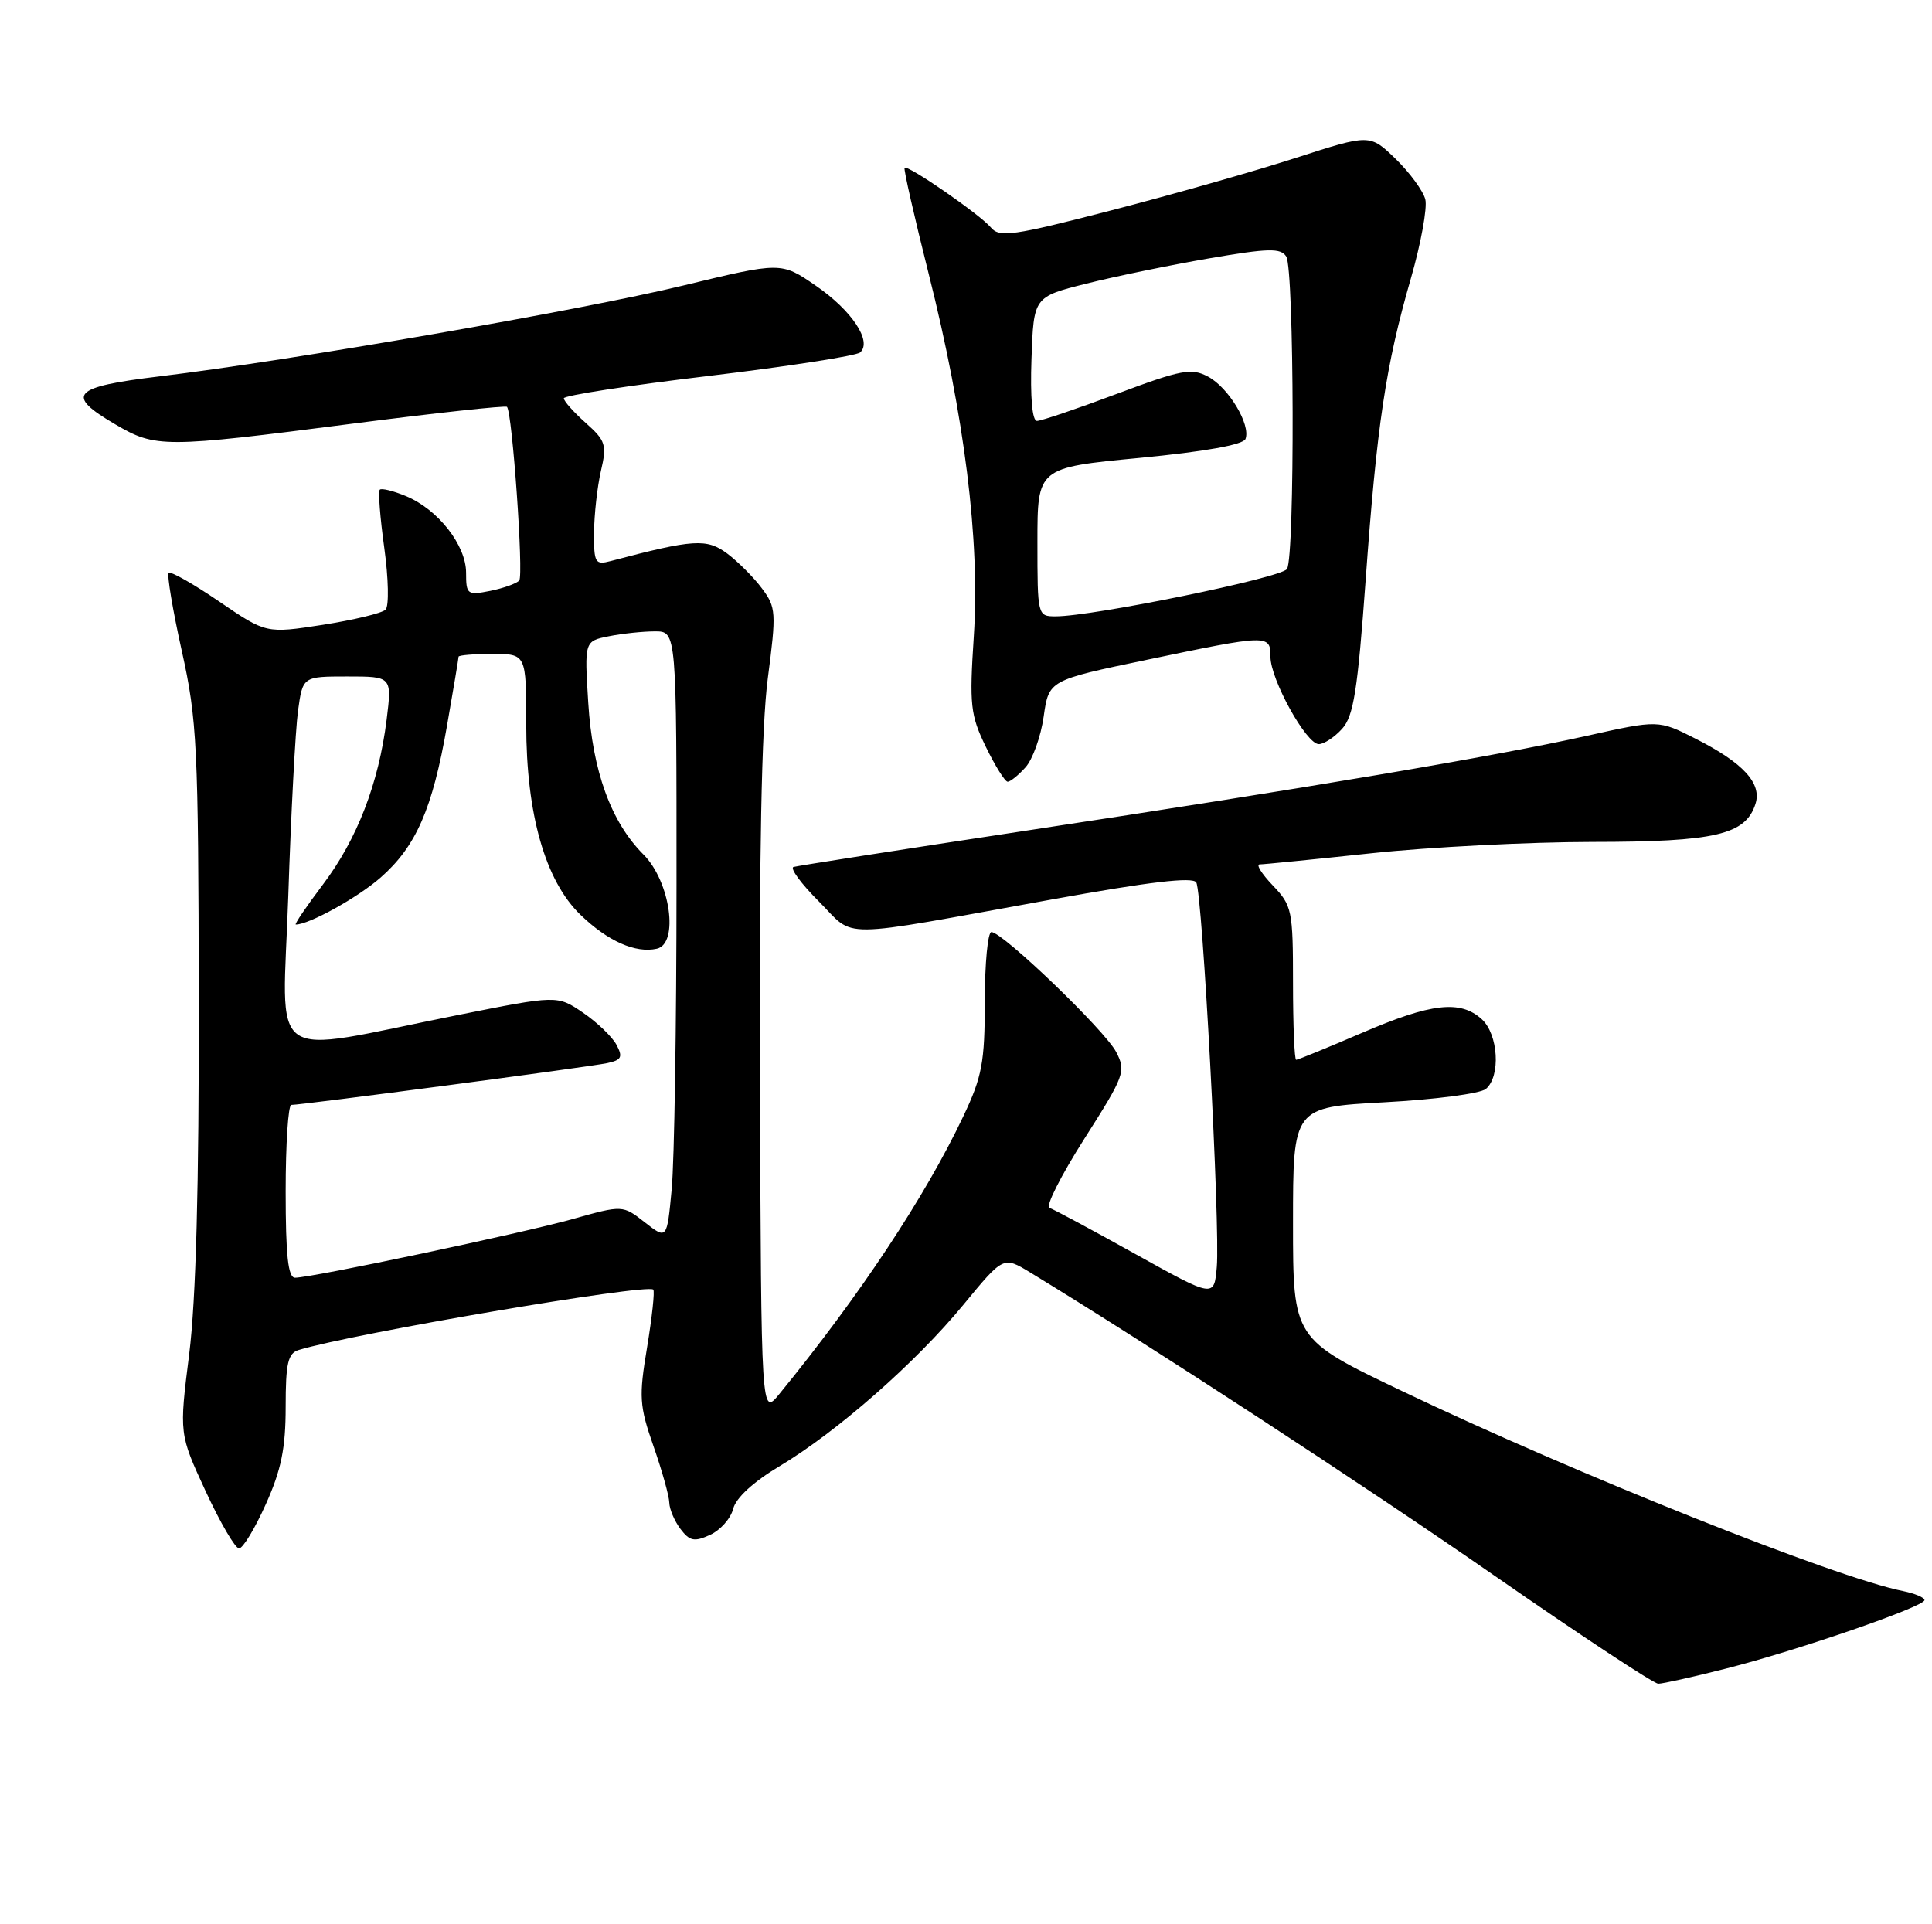 <?xml version="1.0" encoding="UTF-8" standalone="no"?>
<!DOCTYPE svg PUBLIC "-//W3C//DTD SVG 1.1//EN" "http://www.w3.org/Graphics/SVG/1.1/DTD/svg11.dtd" >
<svg xmlns="http://www.w3.org/2000/svg" xmlns:xlink="http://www.w3.org/1999/xlink" version="1.1" viewBox="0 0 257 256">
 <g >
 <path fill="currentColor"
d=" M 229.59 221.99 C 239.10 219.58 256.00 213.75 256.00 212.88 C 256.00 212.53 254.70 211.99 253.12 211.67 C 244.10 209.87 209.56 196.08 186.53 185.08 C 172.00 178.14 172.00 178.14 172.00 162.73 C 172.00 147.31 172.00 147.31 184.15 146.65 C 190.83 146.29 196.90 145.50 197.65 144.88 C 199.65 143.21 199.32 137.60 197.10 135.59 C 194.25 133.01 190.38 133.45 181.17 137.42 C 176.59 139.39 172.65 141.00 172.42 141.00 C 172.19 141.00 172.00 136.41 172.00 130.80 C 172.00 121.10 171.87 120.47 169.31 117.80 C 167.84 116.26 167.05 115.00 167.56 115.00 C 168.08 115.00 174.80 114.33 182.50 113.51 C 190.20 112.69 203.38 112.02 211.80 112.01 C 228.20 112.00 232.21 111.06 233.52 106.94 C 234.39 104.21 231.88 101.48 225.56 98.28 C 220.61 95.77 220.61 95.77 211.06 97.90 C 198.75 100.64 174.12 104.81 136.50 110.51 C 120.00 113.01 106.08 115.19 105.56 115.34 C 105.05 115.50 106.56 117.56 108.93 119.93 C 113.92 124.92 110.68 124.95 140.00 119.65 C 152.92 117.31 158.69 116.63 159.13 117.40 C 159.96 118.84 162.33 163.31 161.86 168.58 C 161.50 172.66 161.50 172.66 151.05 166.85 C 145.30 163.65 140.15 160.88 139.60 160.70 C 139.05 160.52 141.14 156.38 144.24 151.51 C 149.60 143.09 149.81 142.53 148.48 139.97 C 147.01 137.11 133.37 124.00 131.88 124.00 C 131.40 124.00 131.00 128.16 131.00 133.25 C 131.00 141.34 130.64 143.25 128.15 148.50 C 123.05 159.26 114.35 172.38 103.67 185.46 C 101.26 188.41 101.26 188.41 101.09 144.01 C 100.97 113.85 101.30 96.62 102.13 90.28 C 103.28 81.48 103.24 80.80 101.36 78.29 C 100.27 76.82 98.18 74.73 96.73 73.64 C 94.01 71.62 92.26 71.73 81.25 74.64 C 79.17 75.19 79.00 74.91 79.02 70.87 C 79.04 68.46 79.45 64.78 79.93 62.68 C 80.75 59.18 80.57 58.63 77.91 56.26 C 76.31 54.84 75.00 53.36 75.00 52.99 C 75.00 52.62 83.66 51.28 94.25 50.02 C 104.84 48.75 113.92 47.34 114.42 46.89 C 116.05 45.42 113.32 41.31 108.52 38.01 C 103.91 34.84 103.91 34.84 90.88 37.99 C 77.28 41.28 38.89 47.94 21.25 50.07 C 9.57 51.48 8.61 52.52 15.34 56.46 C 20.71 59.61 21.79 59.60 46.78 56.38 C 57.95 54.94 67.25 53.93 67.44 54.13 C 68.15 54.88 69.67 76.52 69.07 77.23 C 68.72 77.63 66.99 78.25 65.22 78.61 C 62.16 79.22 62.00 79.10 62.00 76.20 C 62.00 72.53 58.26 67.76 53.99 66.00 C 52.31 65.30 50.75 64.92 50.52 65.15 C 50.29 65.38 50.56 68.87 51.12 72.91 C 51.68 76.95 51.76 80.64 51.29 81.11 C 50.82 81.58 47.06 82.48 42.93 83.13 C 35.41 84.29 35.41 84.29 29.16 80.03 C 25.72 77.68 22.70 75.97 22.44 76.22 C 22.19 76.48 22.97 81.14 24.18 86.59 C 26.22 95.77 26.39 99.19 26.44 133.00 C 26.48 157.77 26.07 172.92 25.17 180.13 C 23.83 190.77 23.83 190.77 27.35 198.38 C 29.29 202.57 31.29 206.00 31.80 206.00 C 32.31 206.00 33.91 203.36 35.36 200.12 C 37.41 195.57 38.00 192.67 38.00 187.19 C 38.00 181.34 38.30 180.04 39.75 179.60 C 46.95 177.41 86.05 170.75 86.90 171.57 C 87.11 171.78 86.74 175.23 86.08 179.23 C 84.97 185.86 85.05 187.02 86.93 192.41 C 88.07 195.66 89.01 199.03 89.03 199.91 C 89.05 200.78 89.72 202.36 90.52 203.42 C 91.74 205.03 92.36 205.16 94.46 204.20 C 95.82 203.58 97.21 202.02 97.53 200.73 C 97.89 199.28 100.23 197.13 103.69 195.07 C 111.35 190.48 121.81 181.30 128.16 173.58 C 133.47 167.13 133.47 167.13 136.99 169.26 C 152.70 178.82 181.70 197.75 198.83 209.65 C 210.20 217.54 219.99 224.00 220.59 224.00 C 221.19 224.00 225.24 223.10 229.59 221.99 Z  M 136.41 102.09 C 137.36 101.05 138.45 98.01 138.83 95.34 C 139.52 90.50 139.52 90.50 152.51 87.79 C 168.74 84.40 169.00 84.39 169.00 87.37 C 169.00 90.39 173.76 99.00 175.43 99.00 C 176.12 99.00 177.52 98.08 178.53 96.96 C 180.06 95.28 180.60 91.84 181.66 77.21 C 183.15 56.55 184.33 48.64 187.68 37.04 C 189.02 32.39 189.88 27.66 189.60 26.53 C 189.31 25.40 187.54 22.98 185.66 21.15 C 182.23 17.83 182.23 17.83 172.37 21.01 C 166.94 22.77 155.88 25.91 147.79 28.00 C 134.73 31.38 132.94 31.63 131.81 30.27 C 130.39 28.56 120.76 21.90 120.33 22.33 C 120.18 22.49 121.62 28.82 123.53 36.41 C 128.31 55.39 130.37 71.90 129.54 84.61 C 128.94 93.82 129.08 95.12 131.14 99.36 C 132.38 101.91 133.69 104.00 134.04 104.00 C 134.40 104.00 135.47 103.14 136.41 102.09 Z  M 38.00 158.50 C 38.00 152.18 38.34 147.00 38.75 147.00 C 40.12 147.01 78.46 141.94 80.77 141.44 C 82.68 141.03 82.88 140.64 82.00 138.99 C 81.42 137.92 79.42 136.00 77.54 134.72 C 74.13 132.40 74.13 132.40 60.82 135.06 C 34.98 140.22 37.58 142.06 38.35 119.17 C 38.71 108.17 39.30 97.11 39.64 94.59 C 40.27 90.00 40.27 90.00 46.21 90.00 C 52.14 90.00 52.14 90.00 51.43 95.75 C 50.37 104.23 47.51 111.64 42.97 117.66 C 40.75 120.60 39.12 123.00 39.35 123.00 C 41.12 123.00 47.60 119.41 50.63 116.75 C 55.35 112.61 57.53 107.61 59.46 96.56 C 60.31 91.71 61.00 87.57 61.00 87.37 C 61.00 87.17 63.02 87.00 65.50 87.00 C 70.00 87.00 70.00 87.00 70.00 96.39 C 70.00 108.31 72.53 117.19 77.22 121.71 C 80.86 125.22 84.53 126.85 87.37 126.22 C 90.34 125.56 89.17 117.26 85.60 113.69 C 81.28 109.37 78.82 102.61 78.25 93.48 C 77.74 85.30 77.74 85.30 80.99 84.65 C 82.78 84.29 85.54 84.00 87.13 84.00 C 90.00 84.00 90.00 84.00 89.99 117.75 C 89.99 136.31 89.70 154.52 89.35 158.21 C 88.72 164.92 88.72 164.92 85.77 162.62 C 82.83 160.32 82.83 160.32 76.16 162.19 C 69.41 164.08 41.54 169.98 39.25 169.99 C 38.32 170.00 38.00 167.04 38.00 158.50 Z  M 138.00 72.11 C 138.00 62.22 138.00 62.22 151.61 60.92 C 160.30 60.08 165.38 59.17 165.68 58.40 C 166.40 56.51 163.44 51.57 160.70 50.11 C 158.49 48.93 157.17 49.18 148.59 52.39 C 143.29 54.38 138.50 56.00 137.94 56.00 C 137.31 56.00 137.03 52.87 137.21 47.75 C 137.50 39.50 137.50 39.50 144.50 37.74 C 148.35 36.77 155.72 35.26 160.87 34.37 C 168.75 33.02 170.37 32.98 171.10 34.13 C 172.17 35.82 172.26 74.04 171.20 75.70 C 170.46 76.87 145.38 82.00 140.43 82.00 C 138.02 82.00 138.00 81.92 138.00 72.11 Z "/>
</g>
</svg>
